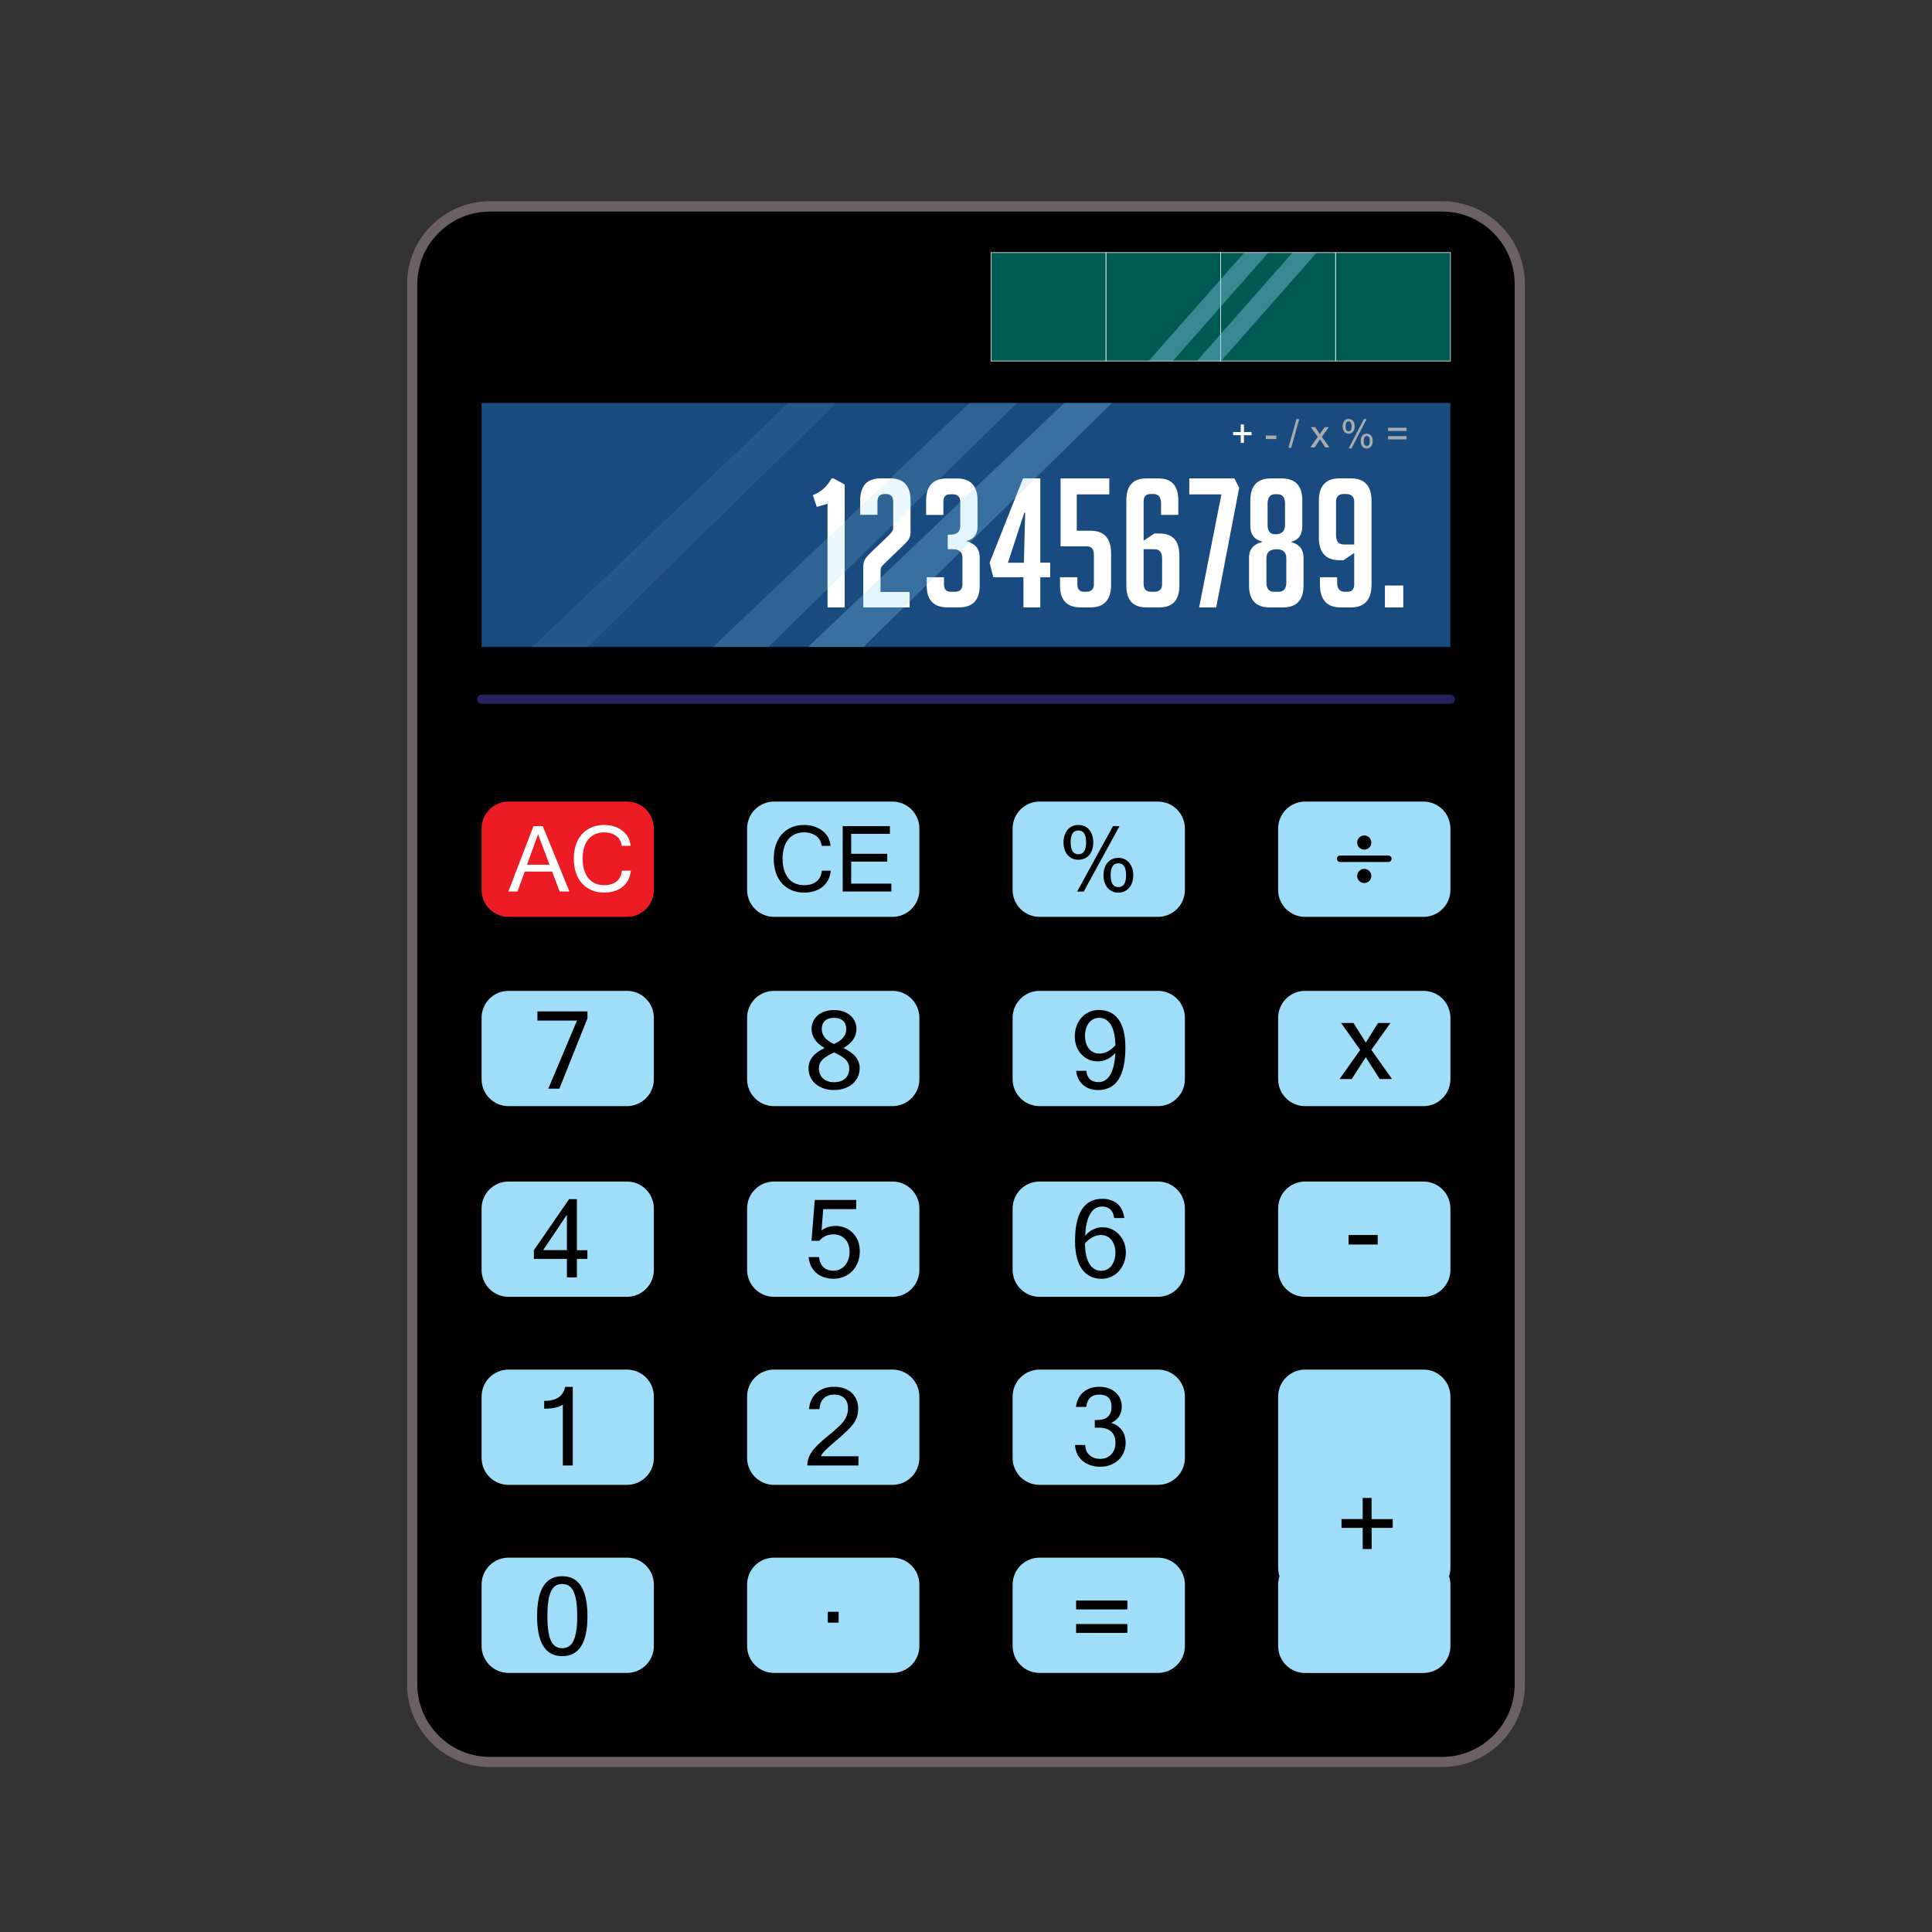 <?xml version="1.0" encoding="utf-8"?>
<!-- Generator: Adobe Illustrator 18.1.1, SVG Export Plug-In . SVG Version: 6.00 Build 0)  -->
<svg version="1.1" id="Layer_1" xmlns="http://www.w3.org/2000/svg" xmlns:xlink="http://www.w3.org/1999/xlink" x="0px" y="0px"
	 viewBox="0 0 3000 3000" enable-background="new 0 0 3000 3000" xml:space="preserve">
<rect x="0" y="0" width="3000" height="3000" fill="#333333" stroke="none"/>
<g>
	<g>
		<path d="M760.9,2736c-66.6,0-120.8-54.2-120.8-120.8V441.4c0-66.6,54.2-120.8,120.8-120.8h1478.2c66.6,0,120.8,54.2,120.8,120.8
			v2173.8c0,66.6-54.2,120.8-120.8,120.8H760.9z"/>
		<path fill="#6C6063" d="M2239.1,328.5c30.1,0,58.5,11.7,79.8,33.1c21.3,21.3,33.1,49.7,33.1,79.8v2173.8
			c0,30.1-11.7,58.5-33.1,79.8s-49.7,33.1-79.8,33.1H760.9c-30.1,0-58.5-11.7-79.8-33.1s-33.1-49.7-33.1-79.8V441.4
			c0-30.1,11.7-58.5,33.1-79.8c21.3-21.3,49.7-33.1,79.8-33.1H2239.1 M2239.1,312.5H760.9c-71.2,0-128.8,57.7-128.8,128.8v2173.8
			c0,71.2,57.7,128.8,128.8,128.8h1478.2c71.2,0,128.8-57.7,128.8-128.8V441.4C2367.9,370.2,2310.3,312.5,2239.1,312.5L2239.1,312.5
			z"/>
	</g>
	<rect x="747.8" y="625.7" fill="#1A4B80" width="1504.3" height="378.9"/>
	<rect x="2073.9" y="392.2" fill="#005A54" stroke="#E9F5EE" stroke-miterlimit="10" width="178.3" height="168.4"/>
	<rect x="1895.5" y="392.2" fill="#005A54" stroke="#E9F5EE" stroke-miterlimit="10" width="178.3" height="168.4"/>
	<rect x="1717.2" y="392.2" fill="#005A54" stroke="#E9F5EE" stroke-miterlimit="10" width="178.3" height="168.4"/>
	<rect x="1538.9" y="392.2" fill="#005A54" stroke="#E9F5EE" stroke-miterlimit="10" width="178.3" height="168.4"/>
	<path fill="#ED1C24" d="M973.5,1423.7H789.6c-23.1,0-41.8-18.7-41.8-41.8v-95.4c0-23.1,18.7-41.8,41.8-41.8h183.9
		c23.1,0,41.8,18.7,41.8,41.8v95.4C1015.3,1405,996.6,1423.7,973.5,1423.7z"/>
	<g>
		<path fill="#A0DDF9" d="M973.5,1717.6H789.6c-23.1,0-41.8-18.7-41.8-41.8v-95.4c0-23.1,18.7-41.8,41.8-41.8h183.9
			c23.1,0,41.8,18.7,41.8,41.8v95.4C1015.3,1698.9,996.6,1717.6,973.5,1717.6z"/>
		<path fill="#A0DDF9" d="M2210.4,1717.6h-183.9c-23.1,0-41.8-18.7-41.8-41.8v-95.4c0-23.1,18.7-41.8,41.8-41.8h183.9
			c23.1,0,41.8,18.7,41.8,41.8v95.4C2252.2,1698.9,2233.4,1717.6,2210.4,1717.6z"/>
		<path fill="#A0DDF9" d="M1798.1,1717.6h-183.9c-23.1,0-41.8-18.7-41.8-41.8v-95.4c0-23.1,18.7-41.8,41.8-41.8h183.9
			c23.1,0,41.8,18.7,41.8,41.8v95.4C1839.9,1698.9,1821.2,1717.6,1798.1,1717.6z"/>
		<path fill="#A0DDF9" d="M1385.8,1717.6h-183.9c-23.1,0-41.8-18.7-41.8-41.8v-95.4c0-23.1,18.7-41.8,41.8-41.8h183.9
			c23.1,0,41.8,18.7,41.8,41.8v95.4C1427.6,1698.9,1408.9,1717.6,1385.8,1717.6z"/>
		<path fill="#A0DDF9" d="M2210.4,1423.7h-183.9c-23.1,0-41.8-18.7-41.8-41.8v-95.4c0-23.1,18.7-41.8,41.8-41.8h183.9
			c23.1,0,41.8,18.7,41.8,41.8v95.4C2252.2,1405,2233.4,1423.7,2210.4,1423.7z"/>
		<path fill="#A0DDF9" d="M1798.1,1423.7h-183.9c-23.1,0-41.8-18.7-41.8-41.8v-95.4c0-23.1,18.7-41.8,41.8-41.8h183.9
			c23.1,0,41.8,18.7,41.8,41.8v95.4C1839.9,1405,1821.2,1423.7,1798.1,1423.7z"/>
		<path fill="#A0DDF9" d="M1385.8,1423.7h-183.9c-23.1,0-41.8-18.7-41.8-41.8v-95.4c0-23.1,18.7-41.8,41.8-41.8h183.9
			c23.1,0,41.8,18.7,41.8,41.8v95.4C1427.6,1405,1408.9,1423.7,1385.8,1423.7z"/>
		<path fill="#A0DDF9" d="M973.5,2013.7H789.6c-23.1,0-41.8-18.7-41.8-41.8v-95.4c0-23.1,18.7-41.8,41.8-41.8h183.9
			c23.1,0,41.8,18.7,41.8,41.8v95.4C1015.3,1995,996.6,2013.7,973.5,2013.7z"/>
		<path fill="#A0DDF9" d="M2210.4,2013.7h-183.9c-23.1,0-41.8-18.7-41.8-41.8v-95.4c0-23.1,18.7-41.8,41.8-41.8h183.9
			c23.1,0,41.8,18.7,41.8,41.8v95.4C2252.2,1995,2233.4,2013.7,2210.4,2013.7z"/>
		<path fill="#A0DDF9" d="M1798.1,2013.7h-183.9c-23.1,0-41.8-18.7-41.8-41.8v-95.4c0-23.1,18.7-41.8,41.8-41.8h183.9
			c23.1,0,41.8,18.7,41.8,41.8v95.4C1839.9,1995,1821.2,2013.7,1798.1,2013.7z"/>
		<path fill="#A0DDF9" d="M1385.8,2013.7h-183.9c-23.1,0-41.8-18.7-41.8-41.8v-95.4c0-23.1,18.7-41.8,41.8-41.8h183.9
			c23.1,0,41.8,18.7,41.8,41.8v95.4C1427.6,1995,1408.9,2013.7,1385.8,2013.7z"/>
		<path fill="#A0DDF9" d="M973.5,2305.7H789.6c-23.1,0-41.8-18.7-41.8-41.8v-95.4c0-23.1,18.7-41.8,41.8-41.8h183.9
			c23.1,0,41.8,18.7,41.8,41.8v95.4C1015.3,2287,996.6,2305.7,973.5,2305.7z"/>
		<path fill="#A0DDF9" d="M2252.2,2434.4c0,4.6-0.7,9-2.1,13.1c1.4,4.1,2.1,8.5,2.1,13.1v95.4c0,23.1-18.7,41.8-41.8,41.8h-183.9
			c-23.1,0-41.8-18.7-41.8-41.8v-95.4c0-4.6,0.7-8.9,2.1-13.1c-1.4-4.1-2.1-8.5-2.1-13.1v-265.9c0-23.1,18.7-41.8,41.8-41.8h183.9
			c23.1,0,41.8,18.7,41.8,41.8V2434.4z"/>
		<path fill="#A0DDF9" d="M1798.1,2305.7h-183.9c-23.1,0-41.8-18.7-41.8-41.8v-95.4c0-23.1,18.7-41.8,41.8-41.8h183.9
			c23.1,0,41.8,18.7,41.8,41.8v95.4C1839.9,2287,1821.2,2305.7,1798.1,2305.7z"/>
		<path fill="#A0DDF9" d="M1385.8,2305.7h-183.9c-23.1,0-41.8-18.7-41.8-41.8v-95.4c0-23.1,18.7-41.8,41.8-41.8h183.9
			c23.1,0,41.8,18.7,41.8,41.8v95.4C1427.6,2287,1408.9,2305.7,1385.8,2305.7z"/>
		<path fill="#A0DDF9" d="M973.5,2597.7H789.6c-23.1,0-41.8-18.7-41.8-41.8v-95.4c0-23.1,18.7-41.8,41.8-41.8h183.9
			c23.1,0,41.8,18.7,41.8,41.8v95.4C1015.3,2579,996.6,2597.7,973.5,2597.7z"/>
		<path fill="#A0DDF9" d="M1798.1,2597.7h-183.9c-23.1,0-41.8-18.7-41.8-41.8v-95.4c0-23.1,18.7-41.8,41.8-41.8h183.9
			c23.1,0,41.8,18.7,41.8,41.8v95.4C1839.9,2579,1821.2,2597.7,1798.1,2597.7z"/>
		<path fill="#A0DDF9" d="M1385.8,2597.7h-183.9c-23.1,0-41.8-18.7-41.8-41.8v-95.4c0-23.1,18.7-41.8,41.8-41.8h183.9
			c23.1,0,41.8,18.7,41.8,41.8v95.4C1427.6,2579,1408.9,2597.7,1385.8,2597.7z"/>
	</g>
	<g>
		<path d="M912.2,2509.7c0,41.3-13.1,62-39.2,62c-26,0-39-20.7-39-62c0-41.4,13-62.2,39-62.2
			C899.1,2447.5,912.2,2468.2,912.2,2509.7z M896.3,2509.7c0-9.3-0.5-17.1-1.5-23.5s-2.5-11.5-4.5-15.5c-2-4-4.4-6.8-7.3-8.5
			c-2.9-1.7-6.2-2.6-10-2.6c-3.7,0-7.1,0.8-9.9,2.5c-2.9,1.7-5.3,4.5-7.2,8.3c-2,3.9-3.4,9-4.4,15.4c-1,6.4-1.5,14.3-1.5,23.8
			c0,9.4,0.5,17.4,1.5,23.7c1,6.4,2.5,11.5,4.4,15.3c2,3.8,4.4,6.6,7.2,8.2c2.9,1.7,6.2,2.5,9.9,2.5c3.8,0,7.1-0.9,10-2.6
			c2.9-1.7,5.3-4.5,7.3-8.5c2-3.9,3.4-9.1,4.5-15.4S896.3,2518.9,896.3,2509.7z"/>
	</g>
	<g>
		<path d="M889.5,2275.6h-15.5v-94.5c-6.1,4.2-15.7,6.3-29,6.3v-12.1c18.9,0,29.7-7.3,32.5-21.8h11.9V2275.6z"/>
	</g>
	<g>
		<path d="M1333.2,2275.6h-79.6c0-7.4,2.3-14.4,6.8-21c2.2-3.4,5.4-7.1,9.5-11.1c4.1-4,9.2-8.5,15.3-13.5c6.2-5,11.4-9.4,15.5-13.2
			c4.1-3.8,7.3-7.2,9.5-10.2c4.4-5.7,6.6-12.4,6.6-19.9c0-6.6-1.9-11.8-5.6-15.5c-3.7-3.8-9.1-5.7-16.3-5.7
			c-6.3,0-11.5,1.9-15.6,5.7c-4.1,3.8-6.4,9.5-6.9,16.9h-16.1c0.4-5.4,1.6-10.2,3.7-14.5c2-4.3,4.7-7.9,8.1-10.9
			c3.4-3,7.4-5.3,11.9-6.9c4.6-1.6,9.6-2.4,15.1-2.4c6.1,0,11.5,0.9,16.2,2.6c4.7,1.7,8.6,4.1,11.7,7.2c3.1,3.1,5.5,6.6,7.1,10.7
			c1.6,4.1,2.5,8.5,2.5,13.3c0,4.5-0.6,8.7-1.8,12.5s-3,7.4-5.3,10.8c-2.6,3.4-6.2,7.4-11,12s-10.7,9.8-17.8,15.9
			c-14.4,12.1-21.7,19.8-21.8,22.9h58.1V2275.6z"/>
	</g>
	<g>
		<path d="M1747.9,2240.2c0,5.6-1,10.7-3,15.3c-2,4.6-4.8,8.6-8.4,11.8c-3.6,3.3-7.8,5.8-12.6,7.6c-4.8,1.8-10,2.7-15.5,2.7
			c-5.6,0-10.7-0.8-15.4-2.5s-8.7-3.9-12.2-6.8c-3.5-2.9-6.2-6.5-8.1-10.6c-2-4.2-3.1-8.8-3.4-13.9h15.9c0,3,0.5,5.8,1.5,8.4
			c1,2.6,2.5,4.9,4.5,6.8c2,2,4.4,3.5,7.2,4.6s6.2,1.7,10,1.7c3.5,0,6.7-0.6,9.7-1.8c2.9-1.2,5.4-2.9,7.5-5.1
			c2.1-2.2,3.7-4.8,4.8-7.8c1.1-3,1.7-6.4,1.7-10.1c0-7.8-2.2-13.6-6.6-17.6c-4.4-4-10.9-6-19.6-6h-5.9V2205h3.5
			c15,0,22.5-6.9,22.5-20.7c0-6.1-1.6-10.8-4.8-14c-3.2-3.2-7.9-4.8-14-4.8c-12.3,0-19.1,6.4-20.4,19.1h-16c0.6-5.2,1.9-9.7,4-13.6
			c2.1-3.9,4.7-7.1,7.9-9.7c3.2-2.6,6.8-4.5,10.9-5.9c4.1-1.3,8.5-2,13.3-2c5.3,0,10.1,0.8,14.4,2.3c4.3,1.5,8,3.7,11,6.4
			c3.1,2.8,5.4,6.1,7.1,9.8s2.5,8,2.5,12.6c0,5.3-1.4,10.1-4.1,14.6c-2.7,4.4-6.9,7.9-12.5,10.4c3.5,0.9,6.6,2.3,9.4,4.2
			s5.1,4.2,7.1,6.8c2,2.6,3.5,5.6,4.6,8.9C1747.3,2232.9,1747.9,2236.4,1747.9,2240.2z"/>
	</g>
	<g>
		<path d="M1302.2,2519.6h-16.8v-16.8h16.8V2519.6z"/>
	</g>
	<g>
		<path d="M1750.6,2499.1H1671v-13.8h79.6V2499.1z M1750.6,2535.6H1671v-13.8h79.6V2535.6z"/>
	</g>
	<g>
		<path d="M912.1,1954.9h-16.3v28.7h-15.5v-28.7H829v-13.6l54.7-79.3h12.1v79.3h16.3V1954.9z M880.3,1941.2v-55l-36.9,55H880.3z"/>
	</g>
	<g>
		<path d="M1335.1,1942.7c0,6.1-1,11.8-2.9,17c-2,5.2-4.7,9.7-8.3,13.6c-3.6,3.8-7.9,6.8-12.9,9c-5,2.2-10.6,3.3-16.7,3.3
			c-5.1,0-9.8-0.7-14.3-2.1c-4.5-1.4-8.4-3.5-11.8-6.3c-3.4-2.8-6.2-6.3-8.4-10.5c-2.2-4.2-3.6-9.1-4.2-14.7h16.1
			c0.9,7.3,3.4,12.7,7.4,16.1c4,3.4,9.1,5.1,15.2,5.1c3.7,0,7.1-0.8,10.1-2.3c3.1-1.5,5.7-3.6,7.9-6.2c2.2-2.6,3.9-5.7,5.1-9.3
			c1.2-3.5,1.8-7.4,1.8-11.5s-0.6-7.9-1.8-11.3c-1.2-3.4-2.9-6.3-5.1-8.6c-2.2-2.3-4.9-4.2-8-5.4s-6.5-1.9-10.3-1.9
			c-8.6,0-15.9,3.3-21.8,10h-12.1l5.1-63.4h64.3v14.2h-51.2l-2.6,33.3c6-4.8,13.4-7.2,22.2-7.2c4.9,0,9.5,0.9,14,2.7
			c4.5,1.8,8.5,4.4,11.9,7.8c3.5,3.4,6.2,7.5,8.3,12.3C1334,1931.4,1335.1,1936.8,1335.1,1942.7z"/>
	</g>
	<g>
		<path d="M1748.2,1944.6c0,5.5-0.9,10.7-2.7,15.6c-1.8,4.9-4.3,9.3-7.6,13.1c-3.3,3.8-7.2,6.8-11.9,9c-4.6,2.2-9.8,3.4-15.6,3.4
			c-6.5,0-12.3-1.3-17.4-3.8c-5.1-2.5-9.4-6.2-12.9-11.2c-3.5-4.9-6.2-11-8-18.2c-1.8-7.3-2.8-15.6-2.8-25.1
			c0-43.9,14.1-65.9,42.4-65.9c4.4,0,8.6,0.6,12.5,1.8c3.9,1.2,7.3,3,10.3,5.5c3,2.5,5.5,5.6,7.4,9.4s3.3,8.2,4,13.2h-15.8
			c-1.6-11.9-8-17.9-19.2-17.9c-7.5,0-13.5,3.8-18,11.4c-4.5,7.6-7.1,18.9-7.9,33.9c7.8-8.8,16.8-13.1,27.1-13.1
			c4.9,0,9.5,1,13.9,2.9c4.4,2,8.2,4.7,11.5,8.1c3.3,3.5,5.9,7.6,7.8,12.3S1748.2,1939,1748.2,1944.6z M1732,1945.4
			c0-4.1-0.5-7.8-1.6-11.2c-1.1-3.4-2.5-6.3-4.5-8.8c-1.9-2.5-4.3-4.4-7.1-5.7c-2.8-1.3-5.9-2-9.3-2c-8.5,0-16.8,4.3-24.8,13
			c0.2,13.9,2.5,24.4,6.9,31.7c4.4,7.3,10.5,10.9,18.4,10.9c3.3,0,6.3-0.7,9.1-2.1c2.7-1.4,5-3.4,6.9-5.9c1.9-2.5,3.3-5.5,4.4-8.9
			C1731.5,1953,1732,1949.3,1732,1945.4z"/>
	</g>
	<g>
		<path d="M912.2,1581.3l-43.6,109.2h-17.2l44.6-105.8h-61.5v-14.2h77.7V1581.3z"/>
	</g>
	<g>
		<path d="M1334.9,1658.7c0,5-1,9.5-2.9,13.6c-1.9,4.1-4.6,7.7-8.1,10.7c-3.5,3-7.7,5.3-12.6,7c-4.9,1.7-10.3,2.6-16.3,2.6
			c-5.9,0-11.2-0.8-16-2.5s-9-3.9-12.5-6.9c-3.5-3-6.2-6.5-8.1-10.7c-1.9-4.1-2.9-8.8-2.9-13.9c0-13.1,8.3-23.5,25-31.2
			c-13.5-7.9-20.3-17.7-20.3-29.4c0-4.3,0.8-8.2,2.5-11.9s4-6.8,7-9.4c3-2.6,6.7-4.7,11-6.1c4.3-1.5,9.1-2.2,14.3-2.2
			s10,0.7,14.3,2.2c4.3,1.5,8,3.5,11,6.1c3.1,2.6,5.4,5.8,7.1,9.4c1.7,3.6,2.5,7.6,2.5,11.9c0,11.8-6.8,21.6-20.3,29.4
			C1326.5,1635.1,1334.9,1645.5,1334.9,1658.7z M1318.7,1658.7c0-5.2-1.9-9.7-5.6-13.4c-3.7-3.7-9.8-7.4-18-11
			c-4.3,2-7.9,3.8-10.9,5.7c-3,1.8-5.4,3.7-7.3,5.7s-3.3,4-4.1,6.1c-0.8,2.2-1.2,4.5-1.2,7c0,3.4,0.6,6.4,1.7,9.1
			c1.1,2.7,2.7,5,4.8,6.8c2.1,1.9,4.5,3.3,7.4,4.3c2.9,1,6.1,1.5,9.6,1.5c3.5,0,6.7-0.5,9.6-1.4c2.9-0.9,5.4-2.3,7.5-4.2
			c2.1-1.9,3.7-4.1,4.9-6.8C1318.1,1665.3,1318.7,1662.2,1318.7,1658.7z M1295,1621.1c12.8-5.6,19.1-13.3,19.1-23.1
			c0-5.5-1.7-9.8-5-12.9c-3.3-3.1-8-4.6-14.2-4.6c-6.1,0-10.8,1.5-14,4.6c-3.2,3.1-4.9,7.4-4.9,12.9
			C1276.1,1607.7,1282.4,1615.4,1295,1621.1z"/>
	</g>
	<g>
		<path d="M1747.5,1626.6c0,44-14.1,66-42.4,66c-4.5,0-8.7-0.6-12.5-1.9c-3.9-1.2-7.3-3.1-10.3-5.6s-5.5-5.6-7.5-9.3
			c-2-3.7-3.3-8.1-3.8-13.1h15.8c1.2,11.8,7.6,17.6,19.2,17.6c7.5,0,13.5-3.8,18-11.4c4.5-7.6,7.1-18.9,8-33.9
			c-8,8.8-17.1,13.1-27.4,13.1c-5.2,0-9.9-1-14.2-2.9c-4.3-2-8.1-4.6-11.3-8.1c-3.2-3.4-5.7-7.5-7.5-12.2c-1.8-4.7-2.7-9.9-2.7-15.5
			c0-5.5,0.9-10.7,2.6-15.7c1.7-5,4.2-9.4,7.4-13.1s7.2-6.8,11.8-9c4.6-2.2,9.9-3.3,15.7-3.3c13.2,0,23.4,4.9,30.5,14.8
			C1744,1593,1747.5,1607.5,1747.5,1626.6z M1732,1623.2c-0.3-14.2-2.7-24.9-7.1-32c-4.4-7.1-10.5-10.7-18.2-10.7
			c-3.4,0-6.4,0.7-9.1,2.1s-5,3.4-6.9,5.9c-1.9,2.5-3.4,5.5-4.4,8.9c-1,3.4-1.5,7-1.5,11c0,4,0.5,7.7,1.5,11c1,3.3,2.5,6.2,4.4,8.7
			c1.9,2.5,4.2,4.4,7,5.8c2.7,1.4,5.9,2.1,9.4,2.1C1715.8,1636,1724.1,1631.8,1732,1623.2z"/>
	</g>
	<g>
		<path fill="#FFFFFF" d="M884.2,1384.3h-15.1l-11.8-30.9h-42.5l-11.3,30.9h-14.1l39-101.5h14.4L884.2,1384.3z M853.3,1342.7
			l-17.8-47.1l-17.2,47.1H853.3z"/>
		<path fill="#FFFFFF" d="M979.2,1313.4h-13.8c-0.4-3.1-1.3-6-2.7-8.6c-1.4-2.6-3.3-4.8-5.6-6.6c-2.3-1.8-5.1-3.2-8.3-4.2
			c-3.2-1-6.8-1.5-10.7-1.5c-5.2,0-9.9,0.9-14,2.8c-4.1,1.9-7.7,4.5-10.5,8c-2.9,3.5-5.1,7.7-6.6,12.8c-1.5,5.1-2.3,10.9-2.3,17.4
			c0,6.6,0.8,12.4,2.4,17.5c1.6,5.1,3.8,9.4,6.7,12.9c2.9,3.5,6.3,6.1,10.4,7.9c4.1,1.8,8.7,2.7,13.8,2.7c8.4,0,14.9-2,19.6-5.9
			c4.7-3.9,7.3-9.5,8.1-16.6h13.8c-0.5,5.5-1.9,10.3-4.1,14.6c-2.3,4.2-5.2,7.8-8.9,10.7c-3.7,2.9-7.9,5-12.7,6.5
			c-4.8,1.5-10,2.2-15.5,2.2c-7.2,0-13.8-1.2-19.6-3.7c-5.8-2.5-10.8-6-14.9-10.5c-4.1-4.6-7.3-10.1-9.5-16.6
			c-2.2-6.5-3.3-13.7-3.3-21.7c0-8.1,1.1-15.3,3.3-21.8c2.2-6.5,5.4-12,9.5-16.5c4.1-4.5,9.1-8,14.9-10.5c5.8-2.5,12.4-3.7,19.6-3.7
			c5.4,0,10.6,0.8,15.4,2.3c4.8,1.6,9.1,3.8,12.7,6.6c3.7,2.8,6.7,6.2,9,10.2C977.3,1304.2,978.7,1308.6,979.2,1313.4z"/>
	</g>
	<g>
		<path d="M1289.7,1313.4h-13.8c-0.4-3.1-1.3-6-2.7-8.6c-1.4-2.6-3.3-4.8-5.6-6.6c-2.3-1.8-5.1-3.2-8.3-4.2c-3.2-1-6.8-1.5-10.7-1.5
			c-5.2,0-9.9,0.9-14,2.8c-4.1,1.9-7.7,4.5-10.5,8c-2.9,3.5-5.1,7.7-6.6,12.8c-1.5,5.1-2.3,10.9-2.3,17.4c0,6.6,0.8,12.4,2.4,17.5
			c1.6,5.1,3.8,9.4,6.7,12.9c2.9,3.5,6.3,6.1,10.4,7.9c4.1,1.8,8.7,2.7,13.8,2.7c8.4,0,14.9-2,19.6-5.9c4.7-3.9,7.3-9.5,8.1-16.6
			h13.8c-0.5,5.5-1.9,10.3-4.1,14.6c-2.3,4.2-5.2,7.8-8.9,10.7c-3.7,2.9-7.9,5-12.7,6.5c-4.8,1.5-10,2.2-15.5,2.2
			c-7.2,0-13.8-1.2-19.6-3.7c-5.8-2.5-10.8-6-14.9-10.5c-4.1-4.6-7.3-10.1-9.5-16.6c-2.2-6.5-3.3-13.7-3.3-21.7
			c0-8.1,1.1-15.3,3.3-21.8c2.2-6.5,5.4-12,9.5-16.5c4.1-4.5,9.1-8,14.9-10.5c5.8-2.5,12.4-3.7,19.6-3.7c5.4,0,10.6,0.8,15.4,2.3
			c4.8,1.6,9.1,3.8,12.7,6.6c3.7,2.8,6.7,6.2,9,10.2C1287.8,1304.2,1289.2,1308.6,1289.7,1313.4z"/>
		<path d="M1384.1,1384.3h-75.6v-101.5h73.3v12h-60.1v31h56v12.1h-56v34.2h62.4V1384.3z"/>
	</g>
	<g>
		<path d="M1697.6,1308c0,4.3-0.6,8.1-1.7,11.4c-1.2,3.3-2.8,6.2-4.8,8.5c-2,2.3-4.5,4-7.3,5.3c-2.9,1.2-6,1.8-9.3,1.8
			c-3.5,0-6.6-0.6-9.4-1.9c-2.8-1.3-5.2-3.1-7.3-5.4c-2.1-2.3-3.6-5.1-4.7-8.5c-1.1-3.3-1.7-7.1-1.7-11.2c0-4.1,0.6-7.8,1.7-11.1
			c1.1-3.3,2.7-6.1,4.7-8.5c2.1-2.4,4.5-4.2,7.3-5.5c2.8-1.3,5.9-1.9,9.4-1.9c3.3,0,6.4,0.6,9.3,1.8c2.9,1.2,5.3,3,7.3,5.4
			c2,2.3,3.6,5.2,4.8,8.5C1697,1300,1697.6,1303.8,1697.6,1308z M1686.5,1308c0-12.3-4-18.5-12-18.5c-8,0-12,6.2-12,18.5
			c0,12.3,4,18.5,12,18.5C1682.5,1326.5,1686.5,1320.3,1686.5,1308z M1738.3,1282.9l-55.5,101.5h-10.2l55.6-101.5H1738.3z
			 M1759.7,1359c0,4.1-0.6,7.9-1.7,11.2c-1.1,3.3-2.7,6.2-4.8,8.5c-2.1,2.4-4.5,4.2-7.3,5.5c-2.8,1.3-6,1.9-9.4,1.9
			c-3.4,0-6.5-0.6-9.3-1.9c-2.8-1.2-5.3-3.1-7.3-5.4c-2-2.4-3.6-5.2-4.7-8.5c-1.1-3.3-1.7-7.1-1.7-11.3c0-4.1,0.6-7.7,1.7-11
			c1.1-3.3,2.7-6.1,4.7-8.5c2-2.4,4.4-4.2,7.2-5.5c2.8-1.3,5.9-1.9,9.4-1.9c3.4,0,6.6,0.6,9.4,1.9c2.8,1.3,5.3,3.1,7.3,5.5
			c2.1,2.4,3.6,5.2,4.8,8.5C1759.2,1351.2,1759.7,1354.9,1759.7,1359z M1748.6,1359c0-12.3-4-18.5-12.1-18.5
			c-7.9,0-11.9,6.2-11.9,18.5c0,12.4,4,18.5,11.9,18.5C1744.6,1377.5,1748.6,1371.3,1748.6,1359z"/>
	</g>
	<g>
		<path d="M2162.7,2372.5h-32.8v32.8H2116v-32.8h-32.9v-13.7h32.9V2326h13.8v32.9h32.8V2372.5z"/>
	</g>
	<g>
		<path d="M2139.3,1932.5h-45.2v-14.8h45.2V1932.5z"/>
	</g>
	<g>
		<path d="M2161.5,1675.5h-19.1l-21.6-33.9l-21.8,33.9H2080l32.1-45.2l-29.6-41.8h19.2l19.1,30.5l19-30.5h19.3l-29.7,41.7
			L2161.5,1675.5z"/>
	</g>
	<g>
		
			<line fill="none" stroke="#000000" stroke-width="10" stroke-linecap="round" stroke-linejoin="round" stroke-miterlimit="10" x1="2080.9" y1="1333.5" x2="2155.9" y2="1333.5"/>
		<circle cx="2118.4" cy="1308.3" r="11"/>
		<circle cx="2118.4" cy="1360.2" r="11"/>
	</g>
	<g>
		<path fill="#FFFFFF" d="M1268.3,787.2l-6.1-18.4c6.9-2.6,12.7-6.2,17.6-10.9c4.8-4.6,8.6-9.7,11.4-15.1h2.8l17.6,9.5v190.9H1285
			v-161L1268.3,787.2z"/>
		<path fill="#FFFFFF" d="M1412.5,919.2v24h-72v-61.7c0-3.3,0.3-6.1,0.8-8.4c0.6-2.2,1.5-4.3,2.9-6.3s3.9-4.7,7.4-8.2l27.1-25.9
			c2-2,3.7-3.8,4.9-5.3c1.2-1.5,2-2.7,2.5-3.8c0.5-1,0.7-2.1,0.8-3.2c0.1-1.1,0.1-2.6,0.1-4.5v-37.1c0-7.8-3.8-11.7-11.4-11.7h-1.7
			c-7.6,0-11.4,3.9-11.4,11.7v20.6h-26.8v-22.3c0-22.9,10.7-34.3,32.1-34.3h14c21.4,0,32.1,11.4,32.1,34.3v48c0,3.7-0.5,7-1.5,9.8
			c-1,2.8-3.7,6.2-8,10.3l-29.6,28.5c-3.7,3.5-5.9,6-6.4,7.3c-0.6,1.3-0.9,2.6-1,3.9c-0.1,1.3-0.1,3.1-0.1,5.3v29H1412.5z"/>
		<path fill="#FFFFFF" d="M1500.4,840.2c14,3.7,20.9,12.2,20.9,25.4v43.5c0,22.7-10.7,34-32.1,34h-18.1c-21.4,0-32.1-11.3-32.1-34
			v-12.8h26.8v10.9c0,7.8,3.5,11.7,10.6,11.7h6.1c8,0,12-3.9,12-11.7v-41.3c0-8.7-5.2-13.1-15.6-13.1h-7.3v-22.6h3.9
			c10.4,0,15.6-4.4,15.6-13.1v-37.9c0-7.8-4-11.7-12-11.7h-3.6c-7.1,0-10.6,3.9-10.6,11.7v20.4h-26.8v-22.3
			c0-22.9,10.7-34.3,32.1-34.3h15.6c21.4,0,32.1,11.4,32.1,34.3v39.9C1518,829.7,1512.1,837.5,1500.4,840.2z"/>
		<path fill="#FFFFFF" d="M1630.7,896.3h-15.3v46.9h-26.2v-46.9h-46.9l-5.6-22.6l51.9-130.9h26.8v130.9h15.3V896.3z M1591.9,796.2
			h-1.4l-25.4,77.6h24.8L1591.9,796.2z"/>
		<path fill="#FFFFFF" d="M1646.1,896.3h26.8v10.9c0,7.8,3.5,11.7,10.6,11.7h3.1c8,0,12-3.9,12-11.7v-45.8c0-8.7-3.7-13.1-11.2-13.1
			h-40.5V742.9h75.6v24.8H1672v56.4h21.2c21.4,0,32.1,11.8,32.1,35.4v48.3c0,23.6-10.7,35.4-32.1,35.4h-15.1
			c-21.4,0-32.1-11.3-32.1-34V896.3z"/>
		<path fill="#FFFFFF" d="M1802.9,799.5v-17.9c0-9.7-4-14.5-12-14.5h-4.5c-7.1,0-10.6,3.9-10.6,11.7v60.8l16.7-11.2h8.1
			c20.5,0,30.7,11.4,30.7,34.3v46.6c0,22.5-10.2,33.8-30.7,33.8h-20.9c-20.5,0-30.7-11.3-30.7-33.8V777.2
			c0-22.9,10.2-34.3,30.7-34.3h19.3c20.5,0,30.7,11.4,30.7,34.3v22.3H1802.9z M1775.8,852.8v54.1c0,8,3.9,12,11.7,12h5
			c8,0,12-4,12-12v-39.6c0-9.7-4-14.5-12-14.5H1775.8z"/>
		<path fill="#FFFFFF" d="M1862,943.2l34.6-175.5h-49.9v-24.8h70l7.5,14.5l-35.7,185.8H1862z"/>
		<path fill="#FFFFFF" d="M1960.8,841.1c-12.8-2.8-19.3-10.9-19.3-24.3v-39.6c0-22.9,10.7-34.3,32.1-34.3h16.5
			c21.4,0,32.1,11.4,32.1,34.3v39.9c0,13.4-5.9,21.5-17.6,24.3c13,3.7,19.5,11.7,19.5,24v43.8c0,22.7-10.7,34-32.1,34h-20.4
			c-21.4,0-32.1-11.3-32.1-34v-44.1C1939.6,852.8,1946.7,844.8,1960.8,841.1z M1978.4,918.9h7c8,0,12-4.8,12-14.5V867
			c0-9.5-5.1-14.2-15.3-14.2c-10.4,0.2-15.6,4.8-15.6,14v37.7C1966.4,914.1,1970.4,918.9,1978.4,918.9z M1968.3,781.9v33.2
			c0,9.7,4,14.5,12,14.5h3.1c8-1.3,12-6,12-14.2v-33.5c0-9.7-4-14.5-12-14.5h-3.1C1972.3,767.4,1968.3,772.3,1968.3,781.9z"/>
		<path fill="#FFFFFF" d="M2076.3,896.3v8.1c0,9.7,4,14.5,12,14.5h3.9c7.1,0,10.6-3.9,10.6-11.7v-48.5l-16.7,11.2h-6.1
			c-21.4,0-32.1-11.9-32.1-35.7V778c0-23.4,10.7-35.2,32.1-35.2h17.6c21.4,0,32.1,11.7,32.1,35.2v129.5c0,23.8-10.7,35.7-32.1,35.7
			h-15.9c-21.4,0-32.1-11.9-32.1-35.7v-11.2H2076.3z M2102.8,845.5v-66.4c0-8-4.4-12-13.1-12h-3.1c-8,0-12,4-12,12V831
			c0,9.7,4,14.5,12,14.5H2102.8z"/>
		<path fill="#FFFFFF" d="M2179,909.2v34h-28.5v-34H2179z"/>
	</g>
	<g>
		<path fill="#FFFFFF" d="M1926.6,687.7v-11.9h-11.8v-5h11.8V659h5v11.8h11.8v5h-11.8v11.9H1926.6z"/>
		<path fill="#AAABAC" d="M1965.6,681.7v-5.4h16.3v5.4H1965.6z"/>
		<path fill="#AAABAC" d="M2000.6,695.4l12.6-44.8h4.3l-12.5,44.8H2000.6z"/>
		<path fill="#AAABAC" d="M2034.7,694.7l11.5-16.3l-10.6-15.1h6.7l4.8,7.4c0.9,1.4,1.6,2.6,2.2,3.5c0.9-1.3,1.7-2.5,2.4-3.5l5.3-7.4
			h6.4l-10.8,14.8l11.7,16.6h-6.5l-6.4-9.8l-1.7-2.6l-8.2,12.4H2034.7z"/>
		<path fill="#AAABAC" d="M2084.9,661.7c0-3.1,0.8-5.7,2.3-7.9c1.6-2.2,3.8-3.3,6.8-3.3c2.7,0,5,1,6.8,2.9c1.8,1.9,2.7,4.8,2.7,8.6
			c0,3.7-0.9,6.5-2.7,8.5c-1.8,2-4,3-6.7,3c-2.6,0-4.8-1-6.5-2.9C2085.7,668.6,2084.9,665.7,2084.9,661.7z M2094.1,654.3
			c-1.3,0-2.4,0.6-3.3,1.7c-0.9,1.1-1.3,3.2-1.3,6.3c0,2.8,0.4,4.7,1.3,5.9s2,1.7,3.3,1.7c1.3,0,2.4-0.6,3.3-1.7
			c0.9-1.1,1.3-3.2,1.3-6.3c0-2.8-0.4-4.8-1.3-5.9C2096.6,654.8,2095.5,654.3,2094.1,654.3z M2094.2,696.3l23.7-45.7h4.3l-23.6,45.7
			H2094.2z M2112.9,684.5c0-3.1,0.8-5.7,2.3-7.9c1.6-2.2,3.8-3.2,6.8-3.2c2.7,0,5,1,6.8,2.9c1.8,1.9,2.7,4.8,2.7,8.6
			c0,3.7-0.9,6.5-2.7,8.5c-1.8,2-4,3-6.7,3c-2.6,0-4.8-1-6.5-2.9C2113.8,691.4,2112.9,688.4,2112.9,684.5z M2122.2,677
			c-1.3,0-2.4,0.6-3.3,1.7s-1.3,3.2-1.3,6.3c0,2.8,0.4,4.7,1.3,5.9c0.9,1.1,2,1.7,3.3,1.7c1.4,0,2.5-0.6,3.4-1.7
			c0.9-1.1,1.3-3.2,1.3-6.3c0-2.8-0.4-4.8-1.3-5.9C2124.6,677.6,2123.5,677,2122.2,677z"/>
		<path fill="#AAABAC" d="M2184,669.2h-28.6v-5h28.6V669.2z M2184,682.3h-28.6v-5h28.6V682.3z"/>
	</g>
	<polygon opacity="0.38" fill="#94D9F8" points="1783.6,560.6 1932.1,392.2 1969.6,392.2 1821.1,560.6 	"/>
	<polygon opacity="0.38" fill="#94D9F8" points="1858.6,560.6 2007.1,392.2 2044.6,392.2 1896.1,560.6 	"/>
	<polygon opacity="0.18" fill="#94D9F8" points="1107.2,1004.7 1505.2,625.7 1579.2,625.7 1193.2,1004.7 	"/>
	<polygon opacity="9.000000e-002" fill="#94D9F8" points="826.4,1004.7 1224.4,625.7 1298.4,625.7 912.4,1004.7 	"/>
	<polygon opacity="0.26" fill="#94D9F8" points="1254.7,1004.7 1652.7,625.7 1726.7,625.7 1340.7,1004.7 	"/>
	
		<line fill="none" stroke="#262262" stroke-width="14" stroke-linecap="round" stroke-linejoin="round" stroke-miterlimit="10" x1="747.8" y1="1085.8" x2="2252.2" y2="1085.8"/>
</g>
</svg>
